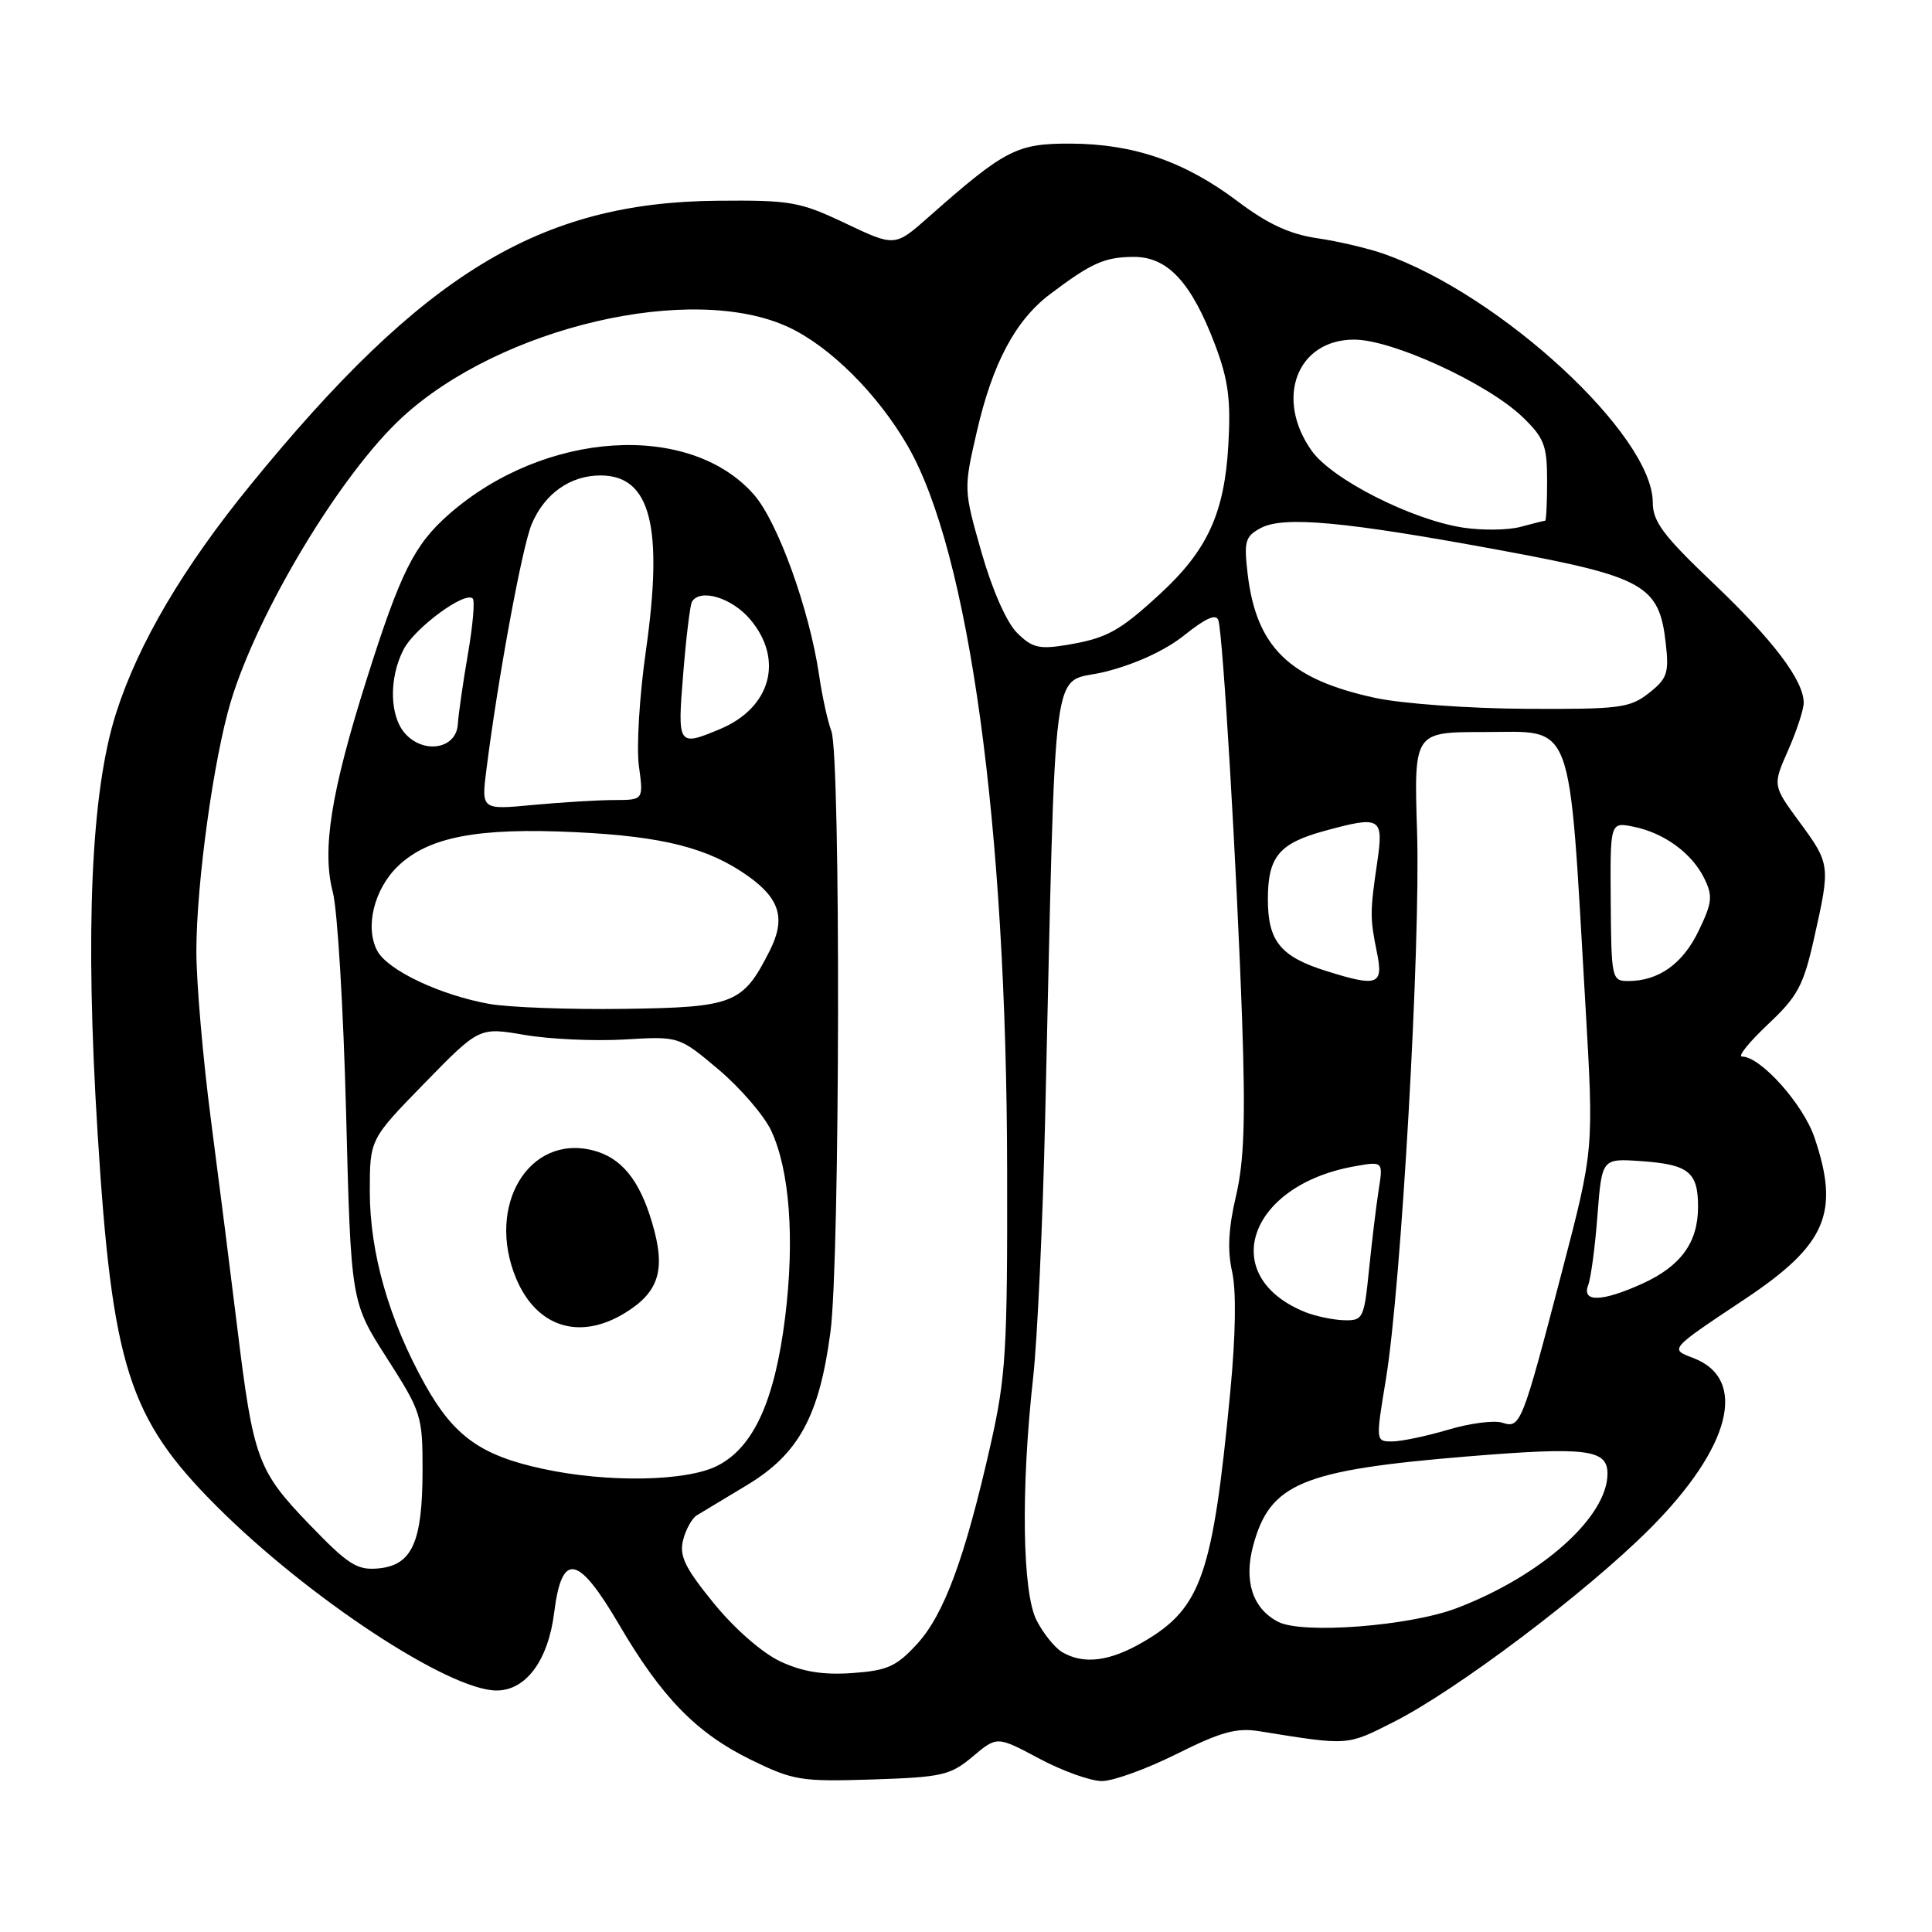 <?xml version="1.0" encoding="UTF-8" standalone="no"?>
<!DOCTYPE svg PUBLIC "-//W3C//DTD SVG 1.1//EN" "http://www.w3.org/Graphics/SVG/1.1/DTD/svg11.dtd" >
<svg xmlns="http://www.w3.org/2000/svg" xmlns:xlink="http://www.w3.org/1999/xlink" version="1.1" viewBox="0 0 256 256">
 <g >
 <path fill="currentColor"
d=" M 128.89 232.75 C 132.11 230.04 132.11 230.04 137.70 233.02 C 140.77 234.66 144.51 236.00 146.01 236.00 C 147.51 236.00 151.97 234.38 155.93 232.40 C 161.73 229.50 163.85 228.91 166.82 229.39 C 178.79 231.31 178.39 231.34 184.65 228.18 C 193.02 223.95 210.11 211.06 218.59 202.59 C 229.36 191.81 231.68 182.73 224.36 179.94 C 221.22 178.75 221.14 178.84 231.23 172.12 C 242.00 164.94 243.82 160.70 240.42 150.71 C 238.91 146.28 233.28 140.00 230.83 140.00 C 230.22 140.00 231.76 138.09 234.24 135.75 C 238.21 132.02 238.97 130.61 240.38 124.30 C 242.55 114.66 242.53 114.48 238.44 108.92 C 234.88 104.07 234.88 104.07 236.94 99.41 C 238.07 96.84 239.00 94.02 239.00 93.12 C 238.99 90.15 234.96 84.82 226.94 77.20 C 220.39 70.96 219.00 69.11 219.00 66.57 C 218.99 57.66 198.86 39.07 183.35 33.63 C 181.23 32.89 177.25 31.96 174.50 31.56 C 170.90 31.03 167.96 29.67 164.00 26.68 C 157.01 21.41 150.25 19.07 141.90 19.03 C 134.74 19.00 133.19 19.79 123.04 28.76 C 118.58 32.70 118.58 32.70 112.04 29.60 C 105.95 26.71 104.77 26.51 95.00 26.60 C 71.49 26.82 56.04 36.22 33.21 64.23 C 24.25 75.21 18.33 85.27 15.38 94.50 C 12.06 104.88 11.25 123.24 12.93 150.10 C 14.86 181.07 17.03 187.89 28.67 199.55 C 40.80 211.69 59.48 224.00 65.80 224.00 C 69.69 224.00 72.64 220.02 73.43 213.68 C 74.45 205.58 76.58 205.97 82.02 215.25 C 87.68 224.92 92.28 229.64 99.50 233.18 C 105.13 235.93 106.12 236.09 115.58 235.79 C 124.85 235.49 125.92 235.24 128.89 232.75 Z  M 103.40 220.15 C 101.01 219.03 97.33 215.82 94.58 212.44 C 90.76 207.75 89.99 206.17 90.51 204.08 C 90.87 202.66 91.69 201.18 92.33 200.79 C 92.97 200.40 95.97 198.59 99.00 196.77 C 105.84 192.65 108.57 187.62 110.04 176.48 C 111.31 166.86 111.41 100.22 110.16 96.87 C 109.67 95.57 108.94 92.25 108.54 89.50 C 107.26 80.78 103.06 69.14 99.90 65.54 C 91.36 55.81 72.12 57.06 59.48 68.15 C 54.89 72.18 53.06 75.84 48.60 89.96 C 43.86 104.93 42.63 112.63 44.10 118.21 C 44.72 120.57 45.51 133.75 45.86 147.51 C 46.50 172.51 46.50 172.51 51.25 179.93 C 55.85 187.12 56.00 187.59 55.99 194.93 C 55.97 204.35 54.60 207.39 50.18 207.82 C 47.31 208.09 46.19 207.38 40.98 201.98 C 34.14 194.87 33.57 193.34 31.45 176.00 C 30.61 169.12 29.04 156.74 27.96 148.47 C 26.88 140.21 26.01 130.08 26.02 125.97 C 26.04 116.94 28.31 100.54 30.57 93.00 C 34.17 81.04 45.17 62.78 53.28 55.31 C 66.30 43.31 91.72 37.38 104.50 43.36 C 110.00 45.93 116.30 52.21 120.26 59.06 C 128.40 73.15 133.38 109.34 133.45 155.00 C 133.50 179.00 133.29 182.44 131.24 191.50 C 127.86 206.44 125.10 213.92 121.53 217.82 C 118.77 220.83 117.59 221.36 112.91 221.69 C 109.04 221.96 106.34 221.52 103.40 220.15 Z  M 140.75 218.92 C 139.79 218.36 138.26 216.47 137.36 214.72 C 135.45 211.04 135.26 197.26 136.90 182.50 C 137.45 177.55 138.16 162.25 138.48 148.50 C 139.98 84.54 139.13 90.86 146.45 89.01 C 150.50 87.99 154.47 86.16 156.98 84.13 C 159.77 81.90 161.15 81.29 161.44 82.19 C 162.05 84.11 163.87 114.83 164.58 135.00 C 165.05 148.38 164.85 153.91 163.77 158.50 C 162.78 162.71 162.62 165.69 163.26 168.50 C 163.83 171.03 163.74 176.92 163.01 184.50 C 160.70 208.67 159.18 213.05 151.58 217.51 C 147.08 220.15 143.63 220.60 140.75 218.92 Z  M 169.36 214.90 C 165.98 213.15 164.79 209.51 166.05 204.81 C 168.27 196.56 172.49 194.80 194.38 192.99 C 210.22 191.69 213.00 192.03 213.00 195.27 C 212.99 201.02 204.23 208.82 192.99 213.10 C 186.74 215.47 172.56 216.56 169.36 214.90 Z  M 71.98 194.64 C 63.73 192.87 60.16 190.32 56.34 183.50 C 51.56 174.95 49.00 166.02 49.00 157.87 C 49.00 150.96 49.00 150.96 56.25 143.53 C 63.50 136.10 63.50 136.10 69.50 137.13 C 72.80 137.70 78.76 137.97 82.74 137.74 C 89.97 137.30 89.97 137.30 95.24 141.74 C 98.13 144.19 101.26 147.83 102.20 149.84 C 104.64 155.11 105.31 164.17 104.04 174.50 C 102.66 185.65 99.83 191.84 95.00 194.25 C 90.89 196.30 80.50 196.48 71.98 194.64 Z  M 82.77 174.00 C 87.36 171.20 88.26 168.23 86.40 161.99 C 84.72 156.30 82.30 153.36 78.53 152.42 C 70.05 150.29 64.38 159.79 68.39 169.40 C 71.09 175.85 76.76 177.66 82.77 174.00 Z  M 183.64 182.75 C 185.68 170.34 188.24 125.30 187.77 110.25 C 187.35 97.00 187.35 97.00 196.57 97.00 C 208.75 97.00 207.82 94.48 210.09 133.41 C 211.19 152.32 211.19 152.32 206.99 168.41 C 201.65 188.87 201.48 189.29 199.04 188.51 C 197.97 188.17 194.74 188.59 191.87 189.45 C 188.99 190.30 185.66 191.00 184.46 191.00 C 182.28 191.00 182.28 190.98 183.64 182.75 Z  M 173.00 173.88 C 161.28 169.20 165.28 157.12 179.39 154.56 C 183.28 153.86 183.28 153.86 182.68 157.68 C 182.35 159.78 181.78 164.54 181.40 168.25 C 180.75 174.71 180.61 175.00 178.11 174.94 C 176.68 174.90 174.38 174.42 173.00 173.88 Z  M 210.44 170.30 C 210.80 169.36 211.36 165.20 211.67 161.05 C 212.26 153.50 212.26 153.50 217.38 153.85 C 223.75 154.29 225.00 155.28 225.00 159.90 C 225.00 164.64 222.73 167.76 217.62 170.09 C 212.28 172.51 209.56 172.59 210.44 170.30 Z  M 64.87 133.03 C 58.32 131.86 51.38 128.57 49.99 125.99 C 48.32 122.86 49.57 117.79 52.76 114.74 C 56.82 110.88 63.34 109.64 76.32 110.27 C 87.89 110.83 93.89 112.36 99.14 116.10 C 103.37 119.11 104.13 121.76 101.98 126.00 C 98.43 133.02 97.27 133.48 82.65 133.68 C 75.42 133.78 67.42 133.48 64.87 133.03 Z  M 175.76 128.67 C 169.67 126.77 168.00 124.71 168.00 119.16 C 168.00 113.53 169.47 111.75 175.50 110.10 C 182.97 108.06 183.36 108.29 182.49 114.25 C 181.52 120.84 181.52 121.65 182.46 126.25 C 183.33 130.52 182.54 130.80 175.76 128.67 Z  M 213.43 119.45 C 213.35 108.92 213.35 108.92 216.43 109.54 C 220.49 110.35 224.19 113.05 225.82 116.38 C 226.98 118.74 226.88 119.61 225.06 123.38 C 222.95 127.74 219.74 130.01 215.70 129.99 C 213.58 129.99 213.50 129.62 213.43 119.45 Z  M 64.46 101.91 C 66.02 89.62 69.19 72.49 70.44 69.48 C 72.14 65.42 75.55 63.00 79.57 63.00 C 86.20 63.00 87.93 69.71 85.58 86.27 C 84.73 92.19 84.32 99.05 84.66 101.52 C 85.27 106.00 85.27 106.00 81.39 106.01 C 79.25 106.01 74.41 106.31 70.63 106.66 C 63.77 107.31 63.77 107.31 64.46 101.91 Z  M 53.70 97.22 C 51.61 94.91 51.51 89.85 53.48 86.05 C 54.95 83.20 61.62 78.29 62.64 79.31 C 62.94 79.61 62.65 82.92 62.00 86.67 C 61.35 90.43 60.75 94.62 60.66 96.00 C 60.45 99.22 56.19 99.97 53.70 97.22 Z  M 90.53 89.25 C 90.92 84.44 91.44 80.16 91.68 79.75 C 92.75 77.92 96.99 79.20 99.41 82.08 C 103.90 87.41 102.14 93.79 95.40 96.61 C 89.82 98.94 89.75 98.83 90.53 89.25 Z  M 182.20 92.47 C 170.84 90.01 166.47 85.75 165.32 76.05 C 164.81 71.72 164.99 71.08 167.05 69.97 C 170.09 68.34 178.23 69.10 198.97 72.94 C 217.88 76.44 219.86 77.55 220.72 85.22 C 221.17 89.19 220.92 89.92 218.48 91.84 C 215.95 93.82 214.62 93.99 202.12 93.92 C 194.63 93.88 185.67 93.23 182.20 92.47 Z  M 134.74 83.83 C 133.36 82.44 131.46 78.12 130.05 73.17 C 127.68 64.86 127.68 64.81 129.44 57.17 C 131.52 48.13 134.55 42.45 139.11 39.00 C 144.59 34.86 146.33 34.07 150.16 34.04 C 154.71 33.99 157.87 37.40 161.02 45.73 C 162.76 50.35 163.11 52.99 162.76 59.00 C 162.24 68.00 159.99 72.91 153.73 78.68 C 148.30 83.68 146.67 84.57 141.29 85.47 C 137.67 86.06 136.74 85.83 134.74 83.83 Z  M 193.85 69.91 C 187.04 68.86 176.51 63.52 173.82 59.75 C 168.88 52.81 171.85 45.00 179.43 45.00 C 184.50 45.00 197.11 50.80 201.75 55.26 C 204.61 58.02 205.00 59.02 205.00 63.70 C 205.00 66.61 204.88 69.00 204.74 69.00 C 204.60 69.00 203.14 69.36 201.49 69.81 C 199.85 70.25 196.41 70.30 193.85 69.91 Z "/>
</g>
</svg>